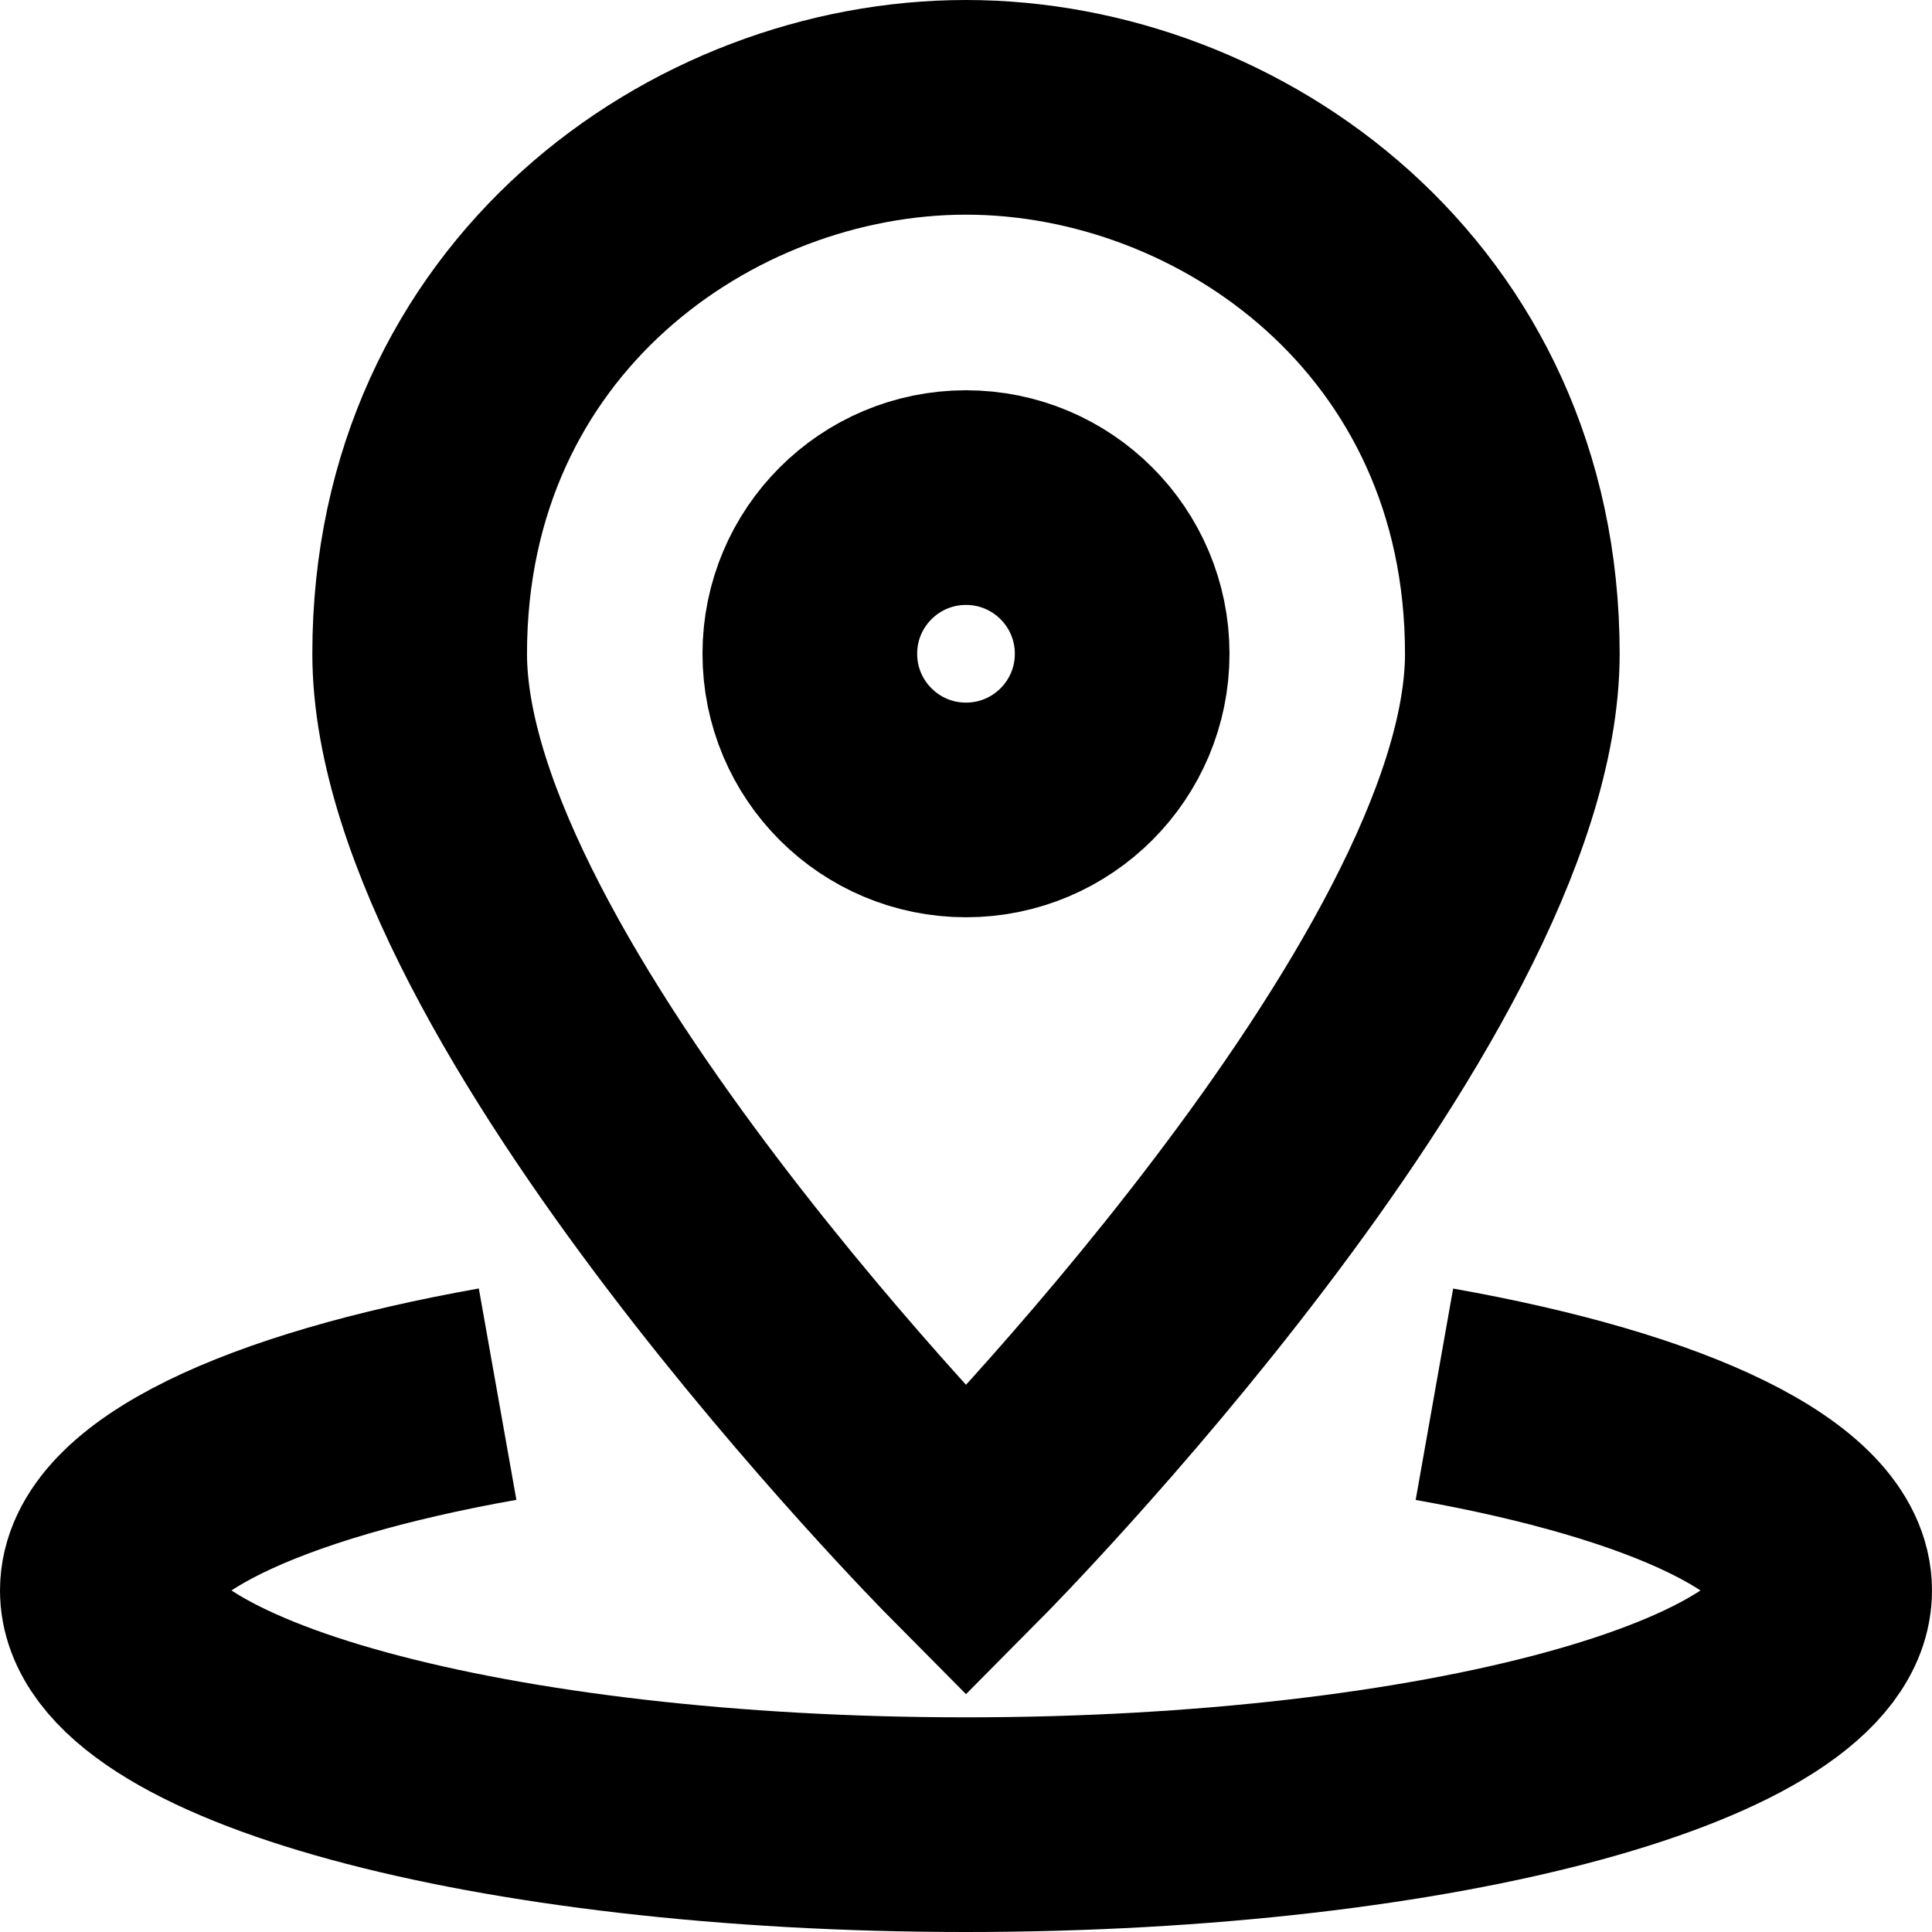 <svg width="18" height="18" xmlns="http://www.w3.org/2000/svg">
    <g transform="translate(1 1)" stroke="currentColor" stroke-width="2" fill="none" fill-rule="evenodd">
        <path
            d="M13.09 5.09c0 3.143-5.09 8.274-5.09 8.274S2.91 8.233 2.91 5.09C2.91 1.869 5.54 0 8 0s5.09 1.87 5.09 5.09z"
            stroke-linecap="square" />
        <circle stroke-linecap="square" cx="8" cy="5.091" r="1.455" />
        <path
            d="M12.364 11.99c2.189.388 3.636 1.062 3.636 1.828C16 15.023 12.418 16 8 16s-8-.977-8-2.182c0-.766 1.447-1.44 3.636-1.829" />
    </g>
</svg>